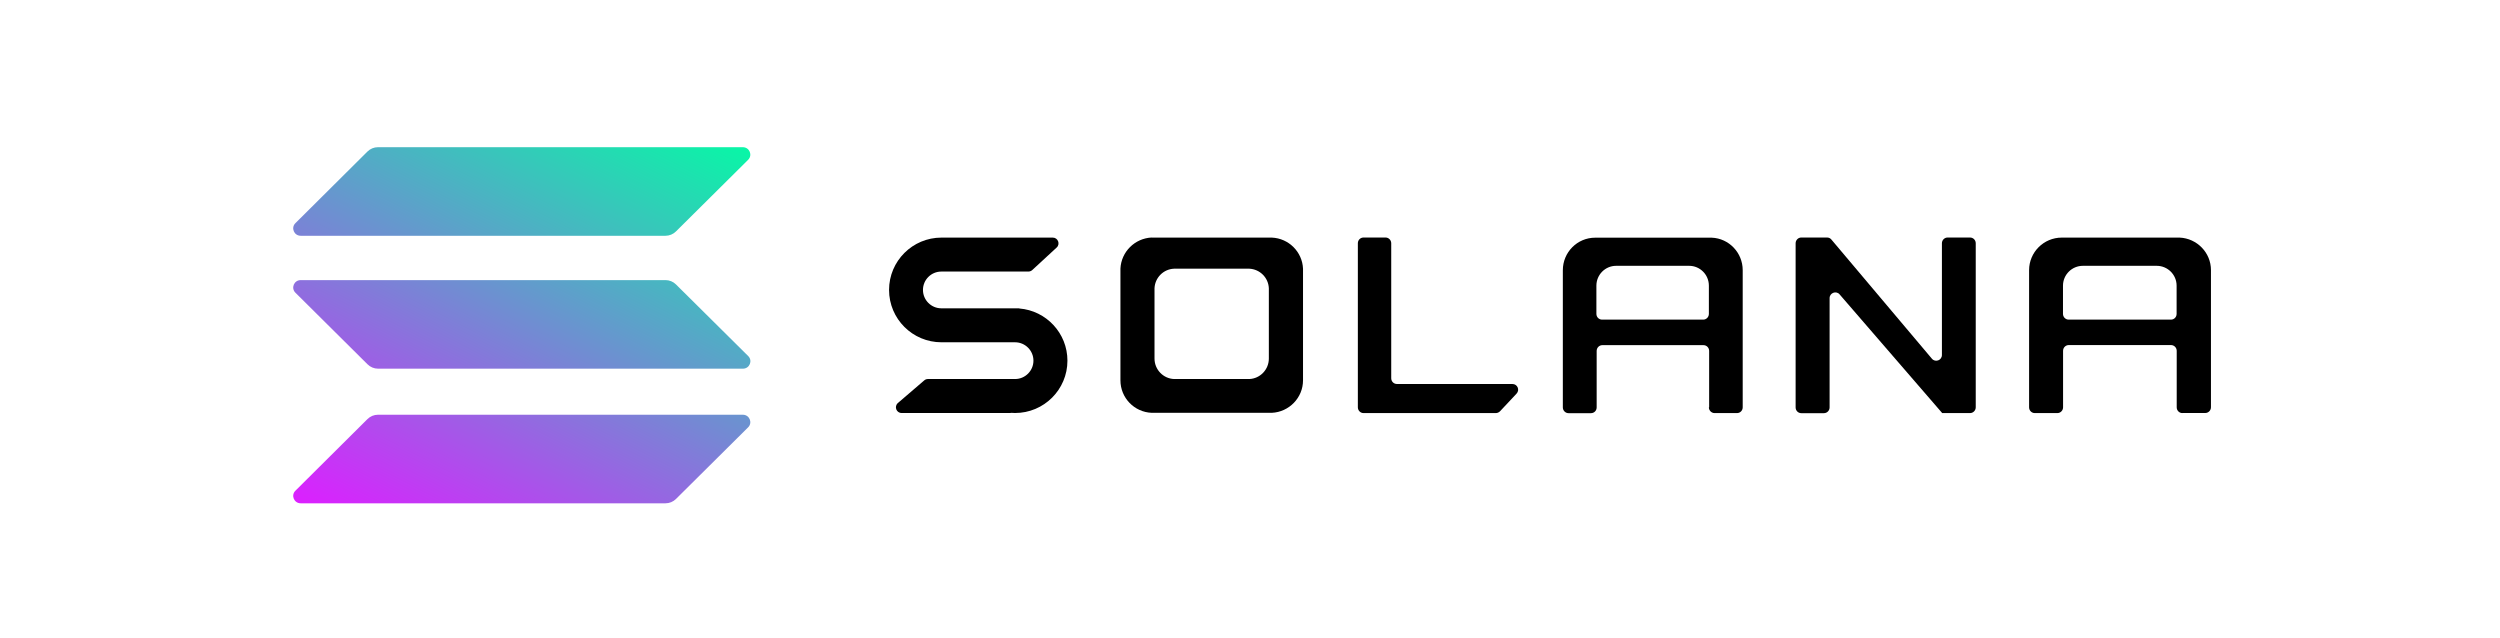 <svg width="149" height="38" viewBox="0 0 149 38" fill="none" xmlns="http://www.w3.org/2000/svg">
<path d="M56.189 20.4H60.497C61.102 20.4 61.593 20.893 61.593 21.495C61.593 22.097 61.102 22.59 60.497 22.59H55.301C55.218 22.59 55.139 22.622 55.082 22.674L53.516 24.018C53.276 24.226 53.422 24.615 53.735 24.615H60.236C60.236 24.615 60.241 24.615 60.241 24.61C60.241 24.604 60.246 24.604 60.246 24.604C60.33 24.61 60.408 24.615 60.497 24.615C62.22 24.615 63.619 23.218 63.619 21.495C63.619 19.86 62.361 18.516 60.752 18.386C60.752 18.386 60.747 18.386 60.747 18.381C60.747 18.376 60.747 18.376 60.742 18.376H56.105C55.5 18.376 55.009 17.883 55.009 17.28C55.009 16.673 55.5 16.185 56.105 16.185H61.29C61.374 16.185 61.457 16.154 61.52 16.097L62.977 14.753C63.206 14.545 63.055 14.161 62.747 14.161H56.194C56.168 14.161 56.137 14.161 56.111 14.161C54.388 14.161 52.988 15.557 52.988 17.28C52.988 19.004 54.388 20.4 56.111 20.4C56.137 20.4 56.163 20.4 56.189 20.4Z" fill="black"/>
<path d="M81.267 14.156C81.079 14.156 80.928 14.306 80.928 14.498V24.277C80.928 24.464 81.079 24.62 81.267 24.62H89.151C89.245 24.62 89.334 24.578 89.402 24.511L90.389 23.457C90.593 23.239 90.441 22.886 90.138 22.886H83.257C83.069 22.886 82.917 22.736 82.917 22.544V14.498C82.917 14.312 82.766 14.156 82.578 14.156H81.267Z" fill="black"/>
<path fill-rule="evenodd" clip-rule="evenodd" d="M68.642 14.156C68.637 14.161 68.642 14.161 68.642 14.156C67.635 14.203 66.825 15.007 66.778 16.009V22.585C66.778 22.611 66.778 22.642 66.778 22.668C66.778 23.712 67.603 24.563 68.642 24.604H75.796C76.829 24.558 77.66 23.706 77.66 22.668C77.66 22.642 77.66 22.611 77.66 22.585V16.014C77.618 15.012 76.808 14.203 75.801 14.161H68.642V14.156ZM69.974 16.014C69.342 16.04 68.835 16.549 68.809 17.182V21.319C68.809 21.334 68.809 21.355 68.809 21.371C68.809 22.025 69.326 22.564 69.974 22.59H74.459C75.106 22.564 75.623 22.025 75.623 21.371C75.623 21.355 75.623 21.334 75.623 21.319V17.182C75.597 16.549 75.091 16.045 74.459 16.014H69.974Z" fill="black"/>
<path fill-rule="evenodd" clip-rule="evenodd" d="M101.849 24.277C101.849 24.464 102.001 24.62 102.189 24.62H103.526C103.714 24.62 103.865 24.469 103.865 24.277V16.185C103.865 16.159 103.865 16.128 103.865 16.102C103.865 15.059 103.045 14.207 102.022 14.166H95.156C95.13 14.166 95.098 14.166 95.072 14.166C94.007 14.166 93.145 15.033 93.145 16.107C93.145 16.133 93.145 16.164 93.145 16.19V24.282C93.145 24.469 93.297 24.625 93.485 24.625H94.822C95.01 24.625 95.161 24.474 95.161 24.282V20.914C95.161 20.727 95.312 20.571 95.5 20.571H101.526C101.714 20.571 101.865 20.722 101.865 20.914V24.277H101.849ZM95.145 18.708V17.026C95.145 16.372 95.673 15.843 96.32 15.843H100.675C101.322 15.843 101.849 16.372 101.849 17.026V18.708C101.849 18.895 101.698 19.05 101.51 19.05H95.485C95.297 19.05 95.145 18.9 95.145 18.708Z" fill="black"/>
<path fill-rule="evenodd" clip-rule="evenodd" d="M130.071 24.62C129.883 24.62 129.732 24.469 129.732 24.277V20.909C129.732 20.722 129.58 20.566 129.392 20.566H123.299C123.111 20.566 122.959 20.717 122.959 20.909V24.277C122.959 24.464 122.808 24.62 122.62 24.62H121.273C121.085 24.62 120.934 24.469 120.934 24.277V16.185C120.934 16.159 120.934 16.128 120.934 16.102C120.934 15.033 121.806 14.161 122.881 14.161C122.907 14.161 122.939 14.161 122.965 14.161H129.909C130.943 14.208 131.773 15.059 131.773 16.097C131.773 16.123 131.773 16.154 131.773 16.18V24.272C131.773 24.459 131.622 24.615 131.434 24.615H130.071V24.62ZM122.954 17.026V18.708C122.954 18.895 123.106 19.05 123.294 19.05H129.387C129.575 19.05 129.726 18.9 129.726 18.708V17.026C129.726 16.372 129.194 15.843 128.541 15.843H124.139C123.487 15.843 122.954 16.372 122.954 17.026Z" fill="black"/>
<path d="M108.893 14.156C108.992 14.156 109.086 14.197 109.149 14.275L115.143 21.381C115.347 21.62 115.738 21.474 115.738 21.158V14.498C115.738 14.312 115.89 14.156 116.078 14.156H117.414C117.602 14.156 117.754 14.306 117.754 14.498V24.277C117.754 24.464 117.602 24.62 117.414 24.62H115.754C115.749 24.62 115.743 24.615 115.743 24.61C115.743 24.604 115.743 24.604 115.738 24.599L109.64 17.545C109.436 17.306 109.044 17.457 109.044 17.768V24.283C109.044 24.47 108.893 24.625 108.705 24.625H107.358C107.17 24.625 107.019 24.475 107.019 24.283V14.498C107.019 14.312 107.17 14.156 107.358 14.156H108.893Z" fill="black"/>
<path d="M21.9 24.978C22.067 24.812 22.291 24.718 22.526 24.718H44.273C44.67 24.718 44.869 25.196 44.587 25.471L40.289 29.738C40.122 29.904 39.898 29.997 39.663 29.997H17.921C17.524 29.997 17.326 29.52 17.608 29.245L21.9 24.978Z" fill="url(#paint0_linear_25_1600)"/>
<path d="M21.9 9.032C22.067 8.866 22.291 8.773 22.526 8.773H44.273C44.67 8.773 44.869 9.25 44.587 9.526L40.289 13.792C40.122 13.958 39.898 14.052 39.663 14.052H17.921C17.524 14.052 17.326 13.574 17.608 13.299L21.9 9.032Z" fill="url(#paint1_linear_25_1600)"/>
<path d="M40.289 16.953C40.122 16.787 39.898 16.694 39.663 16.694H17.921C17.524 16.694 17.326 17.171 17.608 17.447L21.905 21.713C22.072 21.879 22.297 21.973 22.532 21.973H44.279C44.675 21.973 44.874 21.495 44.592 21.22L40.289 16.953Z" fill="url(#paint2_linear_25_1600)"/>
<defs>
<linearGradient id="paint0_linear_25_1600" x1="42.197" y1="6.224" x2="27.287" y2="34.951" gradientUnits="userSpaceOnUse">
<stop stop-color="#00FFA3"/>
<stop offset="1" stop-color="#DC1FFF"/>
</linearGradient>
<linearGradient id="paint1_linear_25_1600" x1="35.617" y1="2.808" x2="20.707" y2="31.536" gradientUnits="userSpaceOnUse">
<stop stop-color="#00FFA3"/>
<stop offset="1" stop-color="#DC1FFF"/>
</linearGradient>
<linearGradient id="paint2_linear_25_1600" x1="38.886" y1="4.505" x2="23.976" y2="33.233" gradientUnits="userSpaceOnUse">
<stop stop-color="#00FFA3"/>
<stop offset="1" stop-color="#DC1FFF"/>
</linearGradient>
</defs>
</svg>
